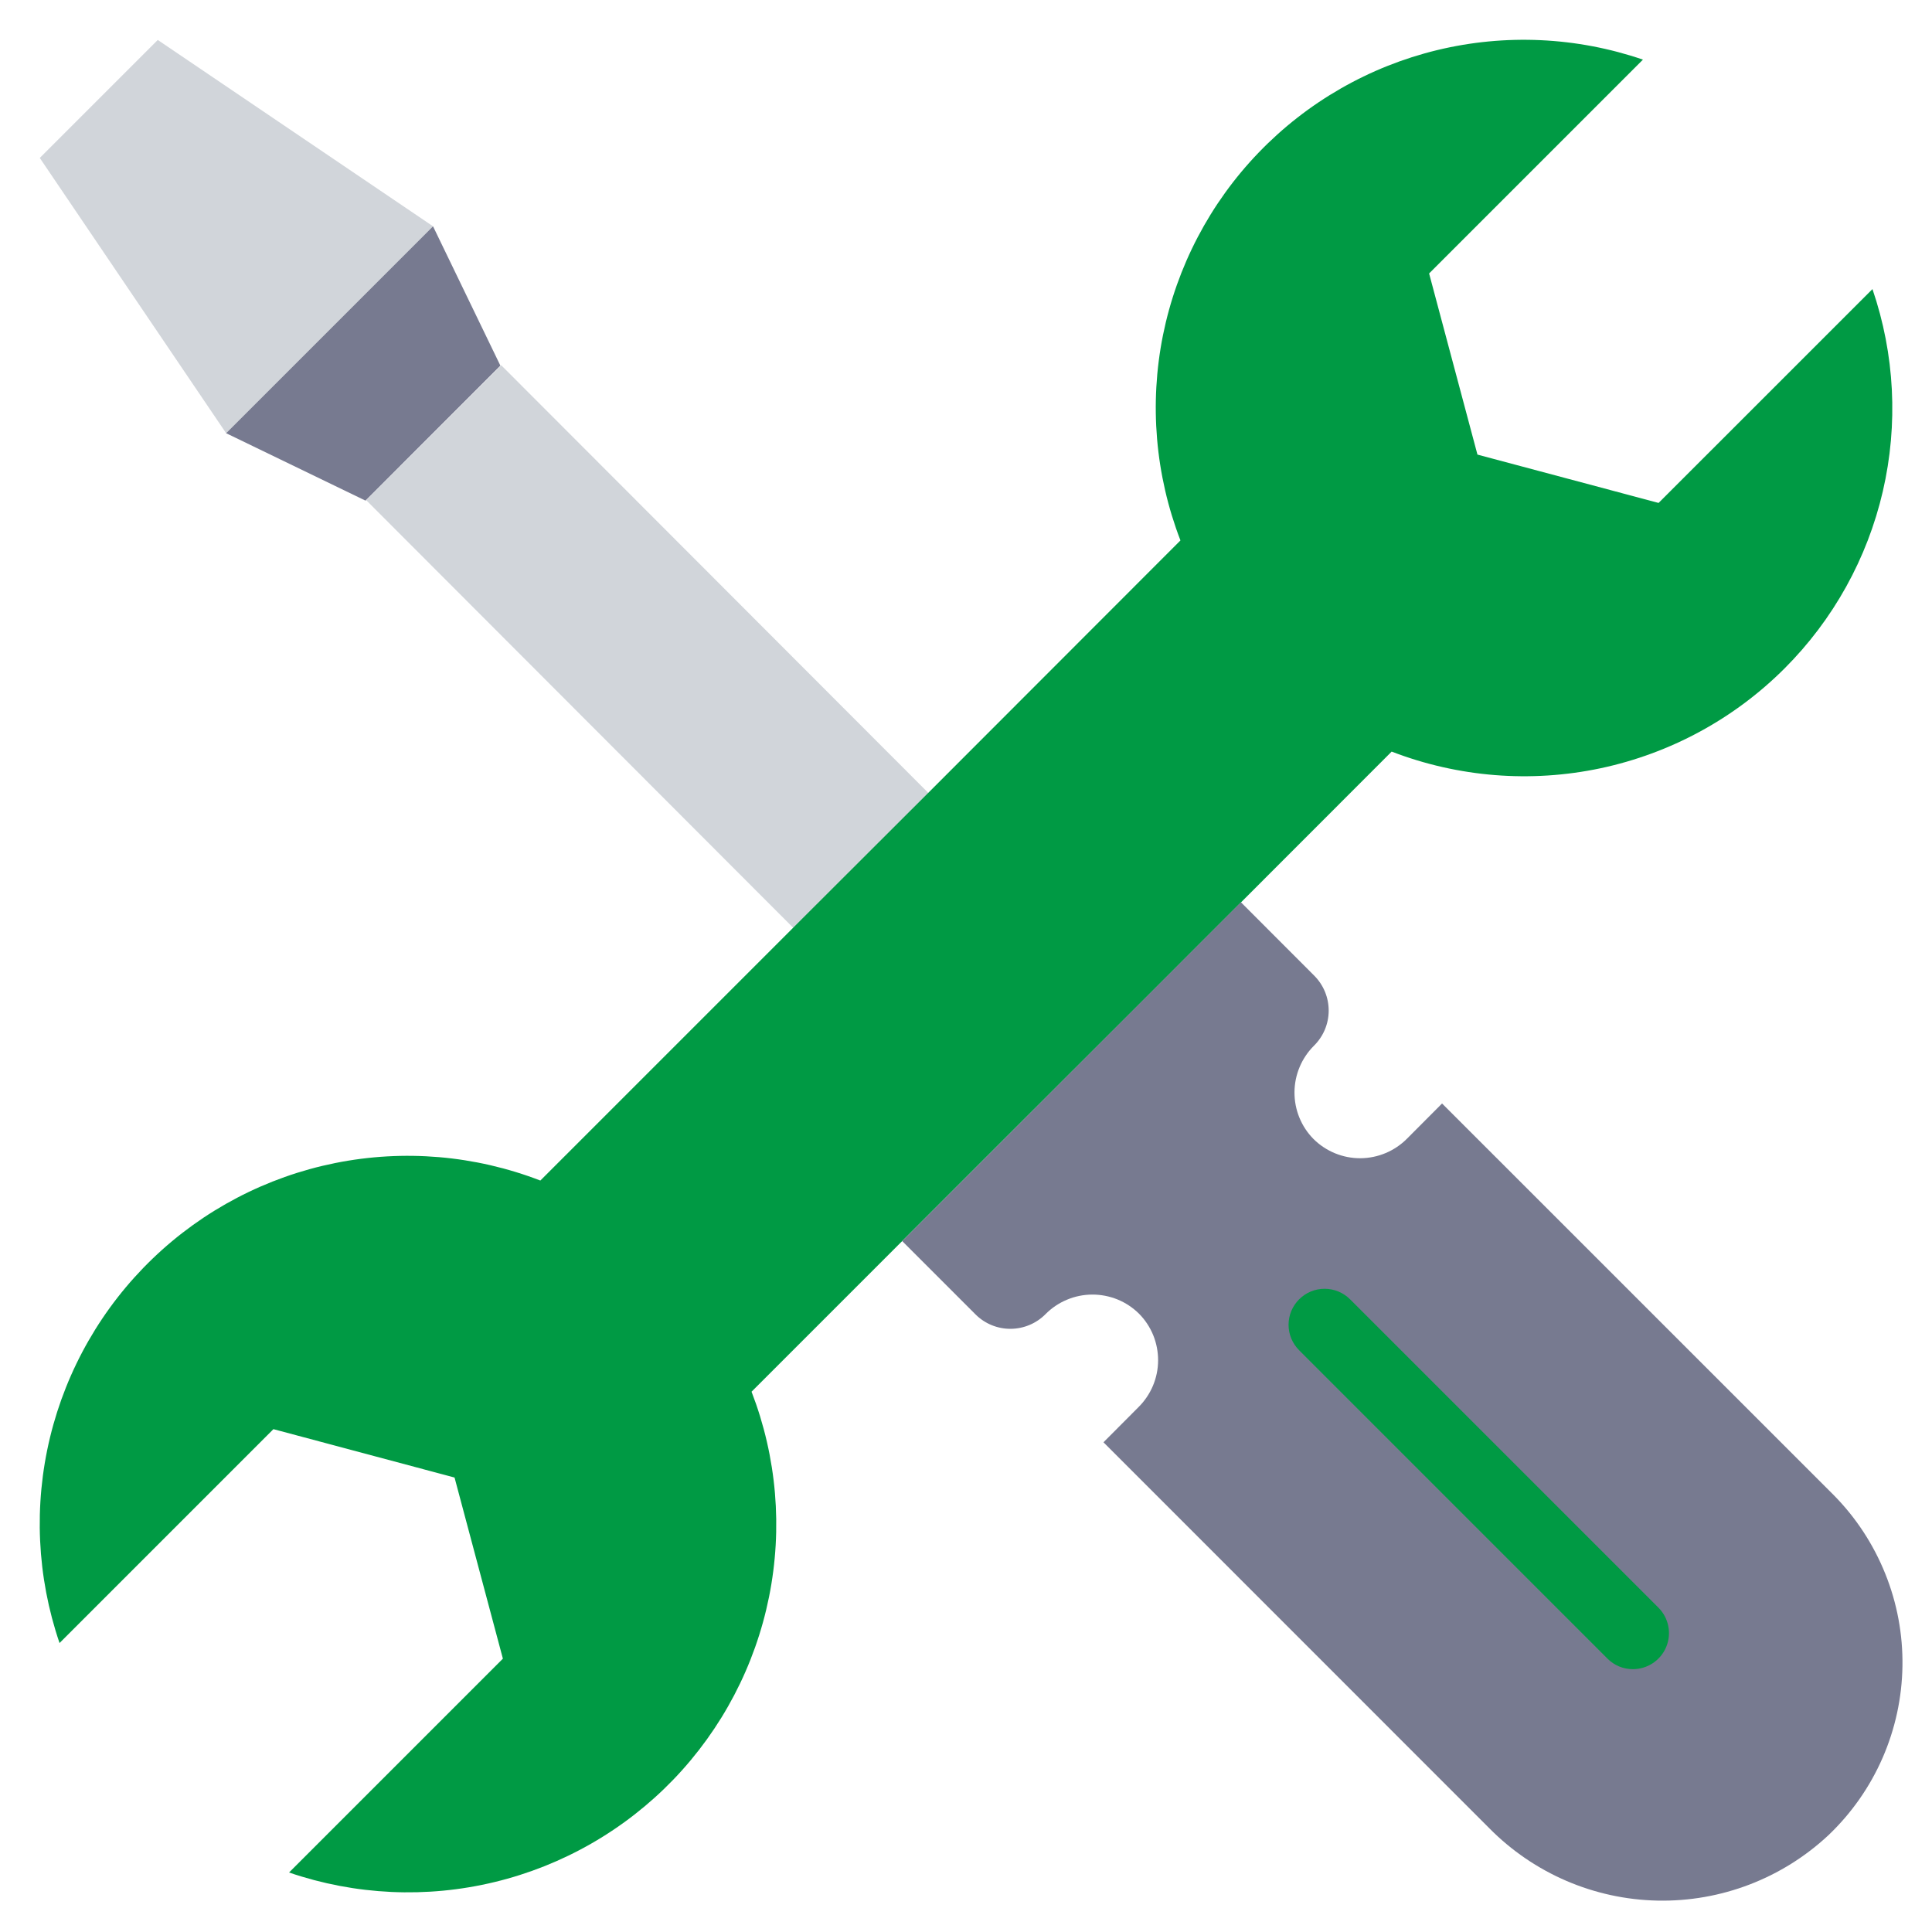 <svg width="44" height="44" viewBox="0 0 44 44" fill="none" xmlns="http://www.w3.org/2000/svg">
<path d="M8.34 11.391L11.416 8.319L21.151 18.067L18.074 21.139L8.34 11.391Z" fill="#D1D5DA"/>
<path d="M40.642 15.223C39.494 16.371 38.037 17.16 36.449 17.497C34.861 17.833 33.209 17.701 31.694 17.117L25.942 22.873L22.867 25.944L17.116 31.695C17.691 33.184 17.829 34.805 17.514 36.369C17.199 37.934 16.444 39.376 15.338 40.526C14.232 41.675 12.82 42.486 11.269 42.861C9.718 43.237 8.093 43.162 6.583 42.645L11.453 37.775L10.352 33.65L6.227 32.548L1.356 37.419C0.84 35.909 0.765 34.283 1.14 32.732C1.516 31.181 2.326 29.77 3.476 28.664C4.626 27.558 6.068 26.803 7.632 26.488C9.196 26.173 10.818 26.311 12.306 26.886L18.058 21.134L21.133 18.064L26.884 12.308C26.31 10.819 26.172 9.197 26.486 7.633C26.802 6.069 27.556 4.627 28.663 3.477C29.769 2.327 31.18 1.517 32.731 1.141C34.282 0.766 35.908 0.841 37.417 1.358L32.547 6.228L33.648 10.353L37.773 11.454L42.644 6.584C43.152 8.067 43.234 9.663 42.88 11.19C42.526 12.717 41.751 14.115 40.642 15.223V15.223Z" fill="#009A44"/>
<path d="M9.862 5.154L5.15 9.866L0.906 3.597L3.593 0.91L9.862 5.154Z" fill="#D1D5DA"/>
<path d="M11.396 8.327L8.323 11.401L5.15 9.866L9.862 5.154L11.396 8.327Z" fill="#777A90"/>
<path d="M29.934 22.223L28.261 20.548L20.547 28.265L22.22 29.938C22.432 30.148 22.719 30.265 23.017 30.263C23.315 30.261 23.601 30.141 23.81 29.93C23.949 29.789 24.115 29.677 24.297 29.601C24.479 29.524 24.675 29.484 24.873 29.483C25.07 29.482 25.266 29.52 25.45 29.594C25.633 29.669 25.799 29.779 25.94 29.918C26.079 30.058 26.189 30.225 26.264 30.408C26.338 30.591 26.376 30.787 26.375 30.985C26.374 31.183 26.334 31.378 26.257 31.561C26.18 31.743 26.068 31.908 25.928 32.047L25.131 32.847L33.918 41.637C34.932 42.664 36.306 43.256 37.75 43.285C39.193 43.314 40.59 42.779 41.644 41.793C42.166 41.295 42.584 40.699 42.873 40.038C43.162 39.377 43.316 38.666 43.327 37.945C43.338 37.224 43.205 36.508 42.935 35.839C42.666 35.17 42.267 34.561 41.76 34.048L32.842 25.131L32.045 25.931C31.764 26.215 31.382 26.375 30.983 26.378C30.584 26.38 30.2 26.223 29.916 25.942C29.635 25.659 29.479 25.275 29.481 24.875C29.483 24.476 29.644 24.094 29.927 23.813C30.139 23.603 30.259 23.317 30.26 23.019C30.261 22.721 30.144 22.435 29.934 22.223V22.223Z" fill="#777A90"/>
<path d="M37.188 38.014C37.08 38.014 36.973 37.993 36.874 37.952C36.774 37.91 36.684 37.85 36.608 37.773L29.587 30.751C29.433 30.597 29.346 30.389 29.346 30.171C29.346 29.953 29.433 29.745 29.587 29.591C29.741 29.437 29.949 29.351 30.167 29.351C30.384 29.351 30.593 29.437 30.747 29.591L37.77 36.614C37.885 36.728 37.963 36.875 37.994 37.034C38.026 37.194 38.009 37.358 37.947 37.508C37.885 37.658 37.779 37.786 37.644 37.876C37.509 37.966 37.35 38.014 37.188 38.014V38.014Z" fill="#009A44"/>
</svg>
